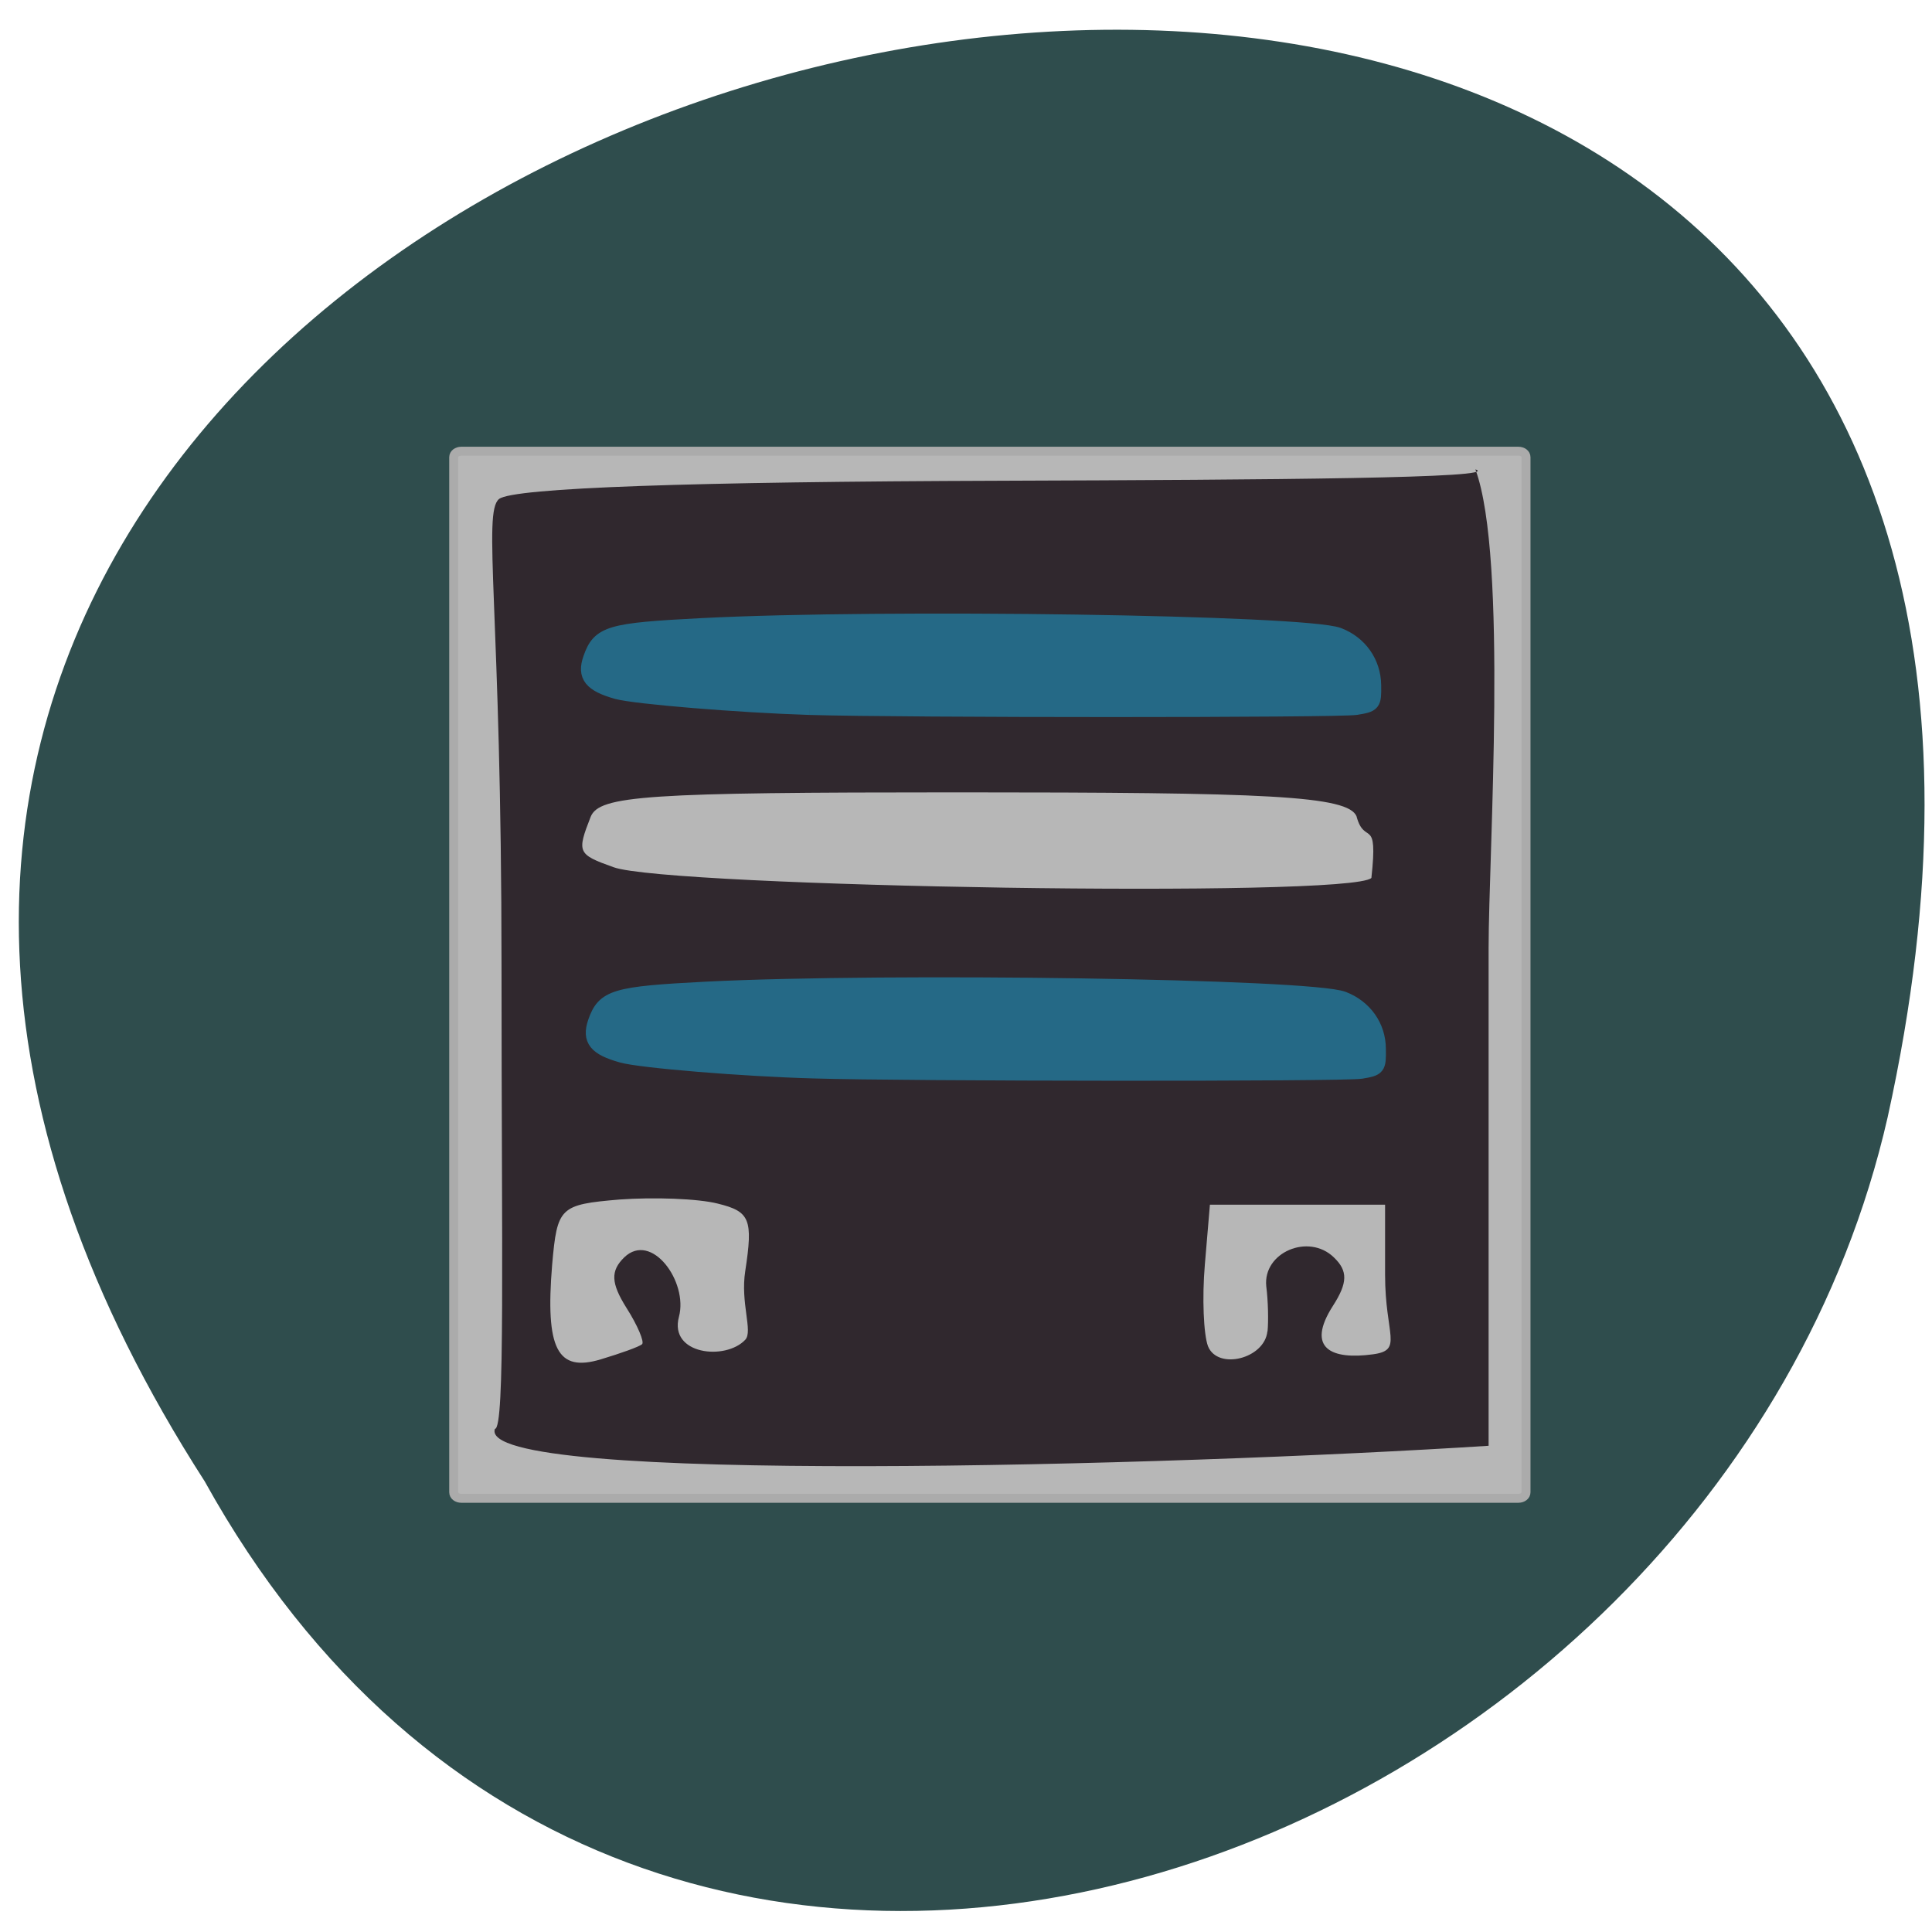 <svg xmlns="http://www.w3.org/2000/svg" viewBox="0 0 24 24"><path d="m 2.543 18.402 c -11.832 -18.395 25.902 -27.14 20.906 -4.523 c -2.129 9.34 -15.48 14.316 -20.906 4.523" fill="#2f4d4d"/><path d="m 60.958 59.63 h 139.71 c 0.542 0 1 0.333 1 0.792 v 136.79 c 0 0.458 -0.458 0.792 -1 0.792 h -139.71 c -0.542 0 -1 -0.333 -1 -0.792 v -136.79 c 0 -0.458 0.458 -0.792 1 -0.792" transform="scale(0.094)" fill="#b7b7b7" stroke="#ababab" stroke-width="1.183"/><path d="m 6.148 17.75 c 0.129 0 0.082 -2.164 0.082 -5.758 c 0 -4.391 -0.238 -5.625 -0.031 -5.793 c 0.176 -0.141 2.422 -0.215 6.227 -0.227 c 3.418 -0.012 6.254 -0.031 5.902 -0.141 c 0.406 1.094 0.164 4.781 0.164 5.945 v 6.184 c -3.898 0.25 -12.594 0.496 -12.344 -0.211 m 1.828 -1.051 c 0.031 -0.027 -0.055 -0.234 -0.195 -0.453 c -0.191 -0.305 -0.199 -0.457 -0.027 -0.625 c 0.34 -0.328 0.797 0.305 0.68 0.738 c -0.125 0.469 0.578 0.547 0.824 0.285 c 0.098 -0.105 -0.063 -0.457 0 -0.855 c 0.098 -0.641 0.059 -0.738 -0.34 -0.836 c -0.246 -0.063 -0.797 -0.082 -1.223 -0.051 c -0.742 0.063 -0.773 0.094 -0.836 0.809 c -0.086 1.047 0.063 1.34 0.605 1.176 c 0.246 -0.074 0.477 -0.156 0.512 -0.188 m 7.77 -0.16 c 0.012 -0.121 0.008 -0.375 -0.016 -0.559 c -0.043 -0.422 0.527 -0.664 0.84 -0.359 c 0.176 0.168 0.172 0.316 -0.012 0.602 c -0.34 0.531 -0.016 0.672 0.496 0.602 c 0.383 -0.051 0.152 -0.234 0.152 -0.988 v -0.871 h -2.176 l -0.063 0.746 c -0.035 0.41 -0.016 0.863 0.039 1.012 c 0.121 0.301 0.703 0.156 0.738 -0.184 m 1.109 -6.395 c -0.102 -0.262 -1.117 -0.301 -4.961 -0.301 c -3.863 0 -4.449 0.039 -4.555 0.305 c -0.172 0.441 -0.164 0.465 0.285 0.625 c 0.672 0.246 9.156 0.387 9.414 0.133 c 0.086 -0.781 -0.082 -0.391 -0.184 -0.762" fill="#30282e"/><g fill="#256986" stroke="#256986" stroke-width="1.96" transform="scale(0.094)"><path d="m 106.96 93.5 c -9.292 -0.292 -22.958 -1.417 -25.417 -2.083 c -3.417 -0.958 -4.333 -2.083 -3.5 -4.417 c 1.167 -3.333 2.5 -3.708 14.667 -4.333 c 24.292 -1.25 79.79 -0.417 84.17 1.25 c 2.833 1.083 4.625 3.625 4.667 6.625 c 0.042 2.5 -0.042 2.583 -2.333 2.958 c -2.167 0.375 -60 0.375 -72.25 0"/><path d="m 107.58 141.54 c -9.292 -0.25 -22.958 -1.375 -25.417 -2.083 c -3.417 -0.958 -4.292 -2.042 -3.5 -4.375 c 1.167 -3.333 2.5 -3.75 14.667 -4.375 c 24.292 -1.208 79.79 -0.375 84.17 1.292 c 2.833 1.083 4.667 3.625 4.667 6.625 c 0.042 2.5 -0.042 2.583 -2.292 2.958 c -2.208 0.375 -60.04 0.333 -72.29 -0.042"/></g></svg>